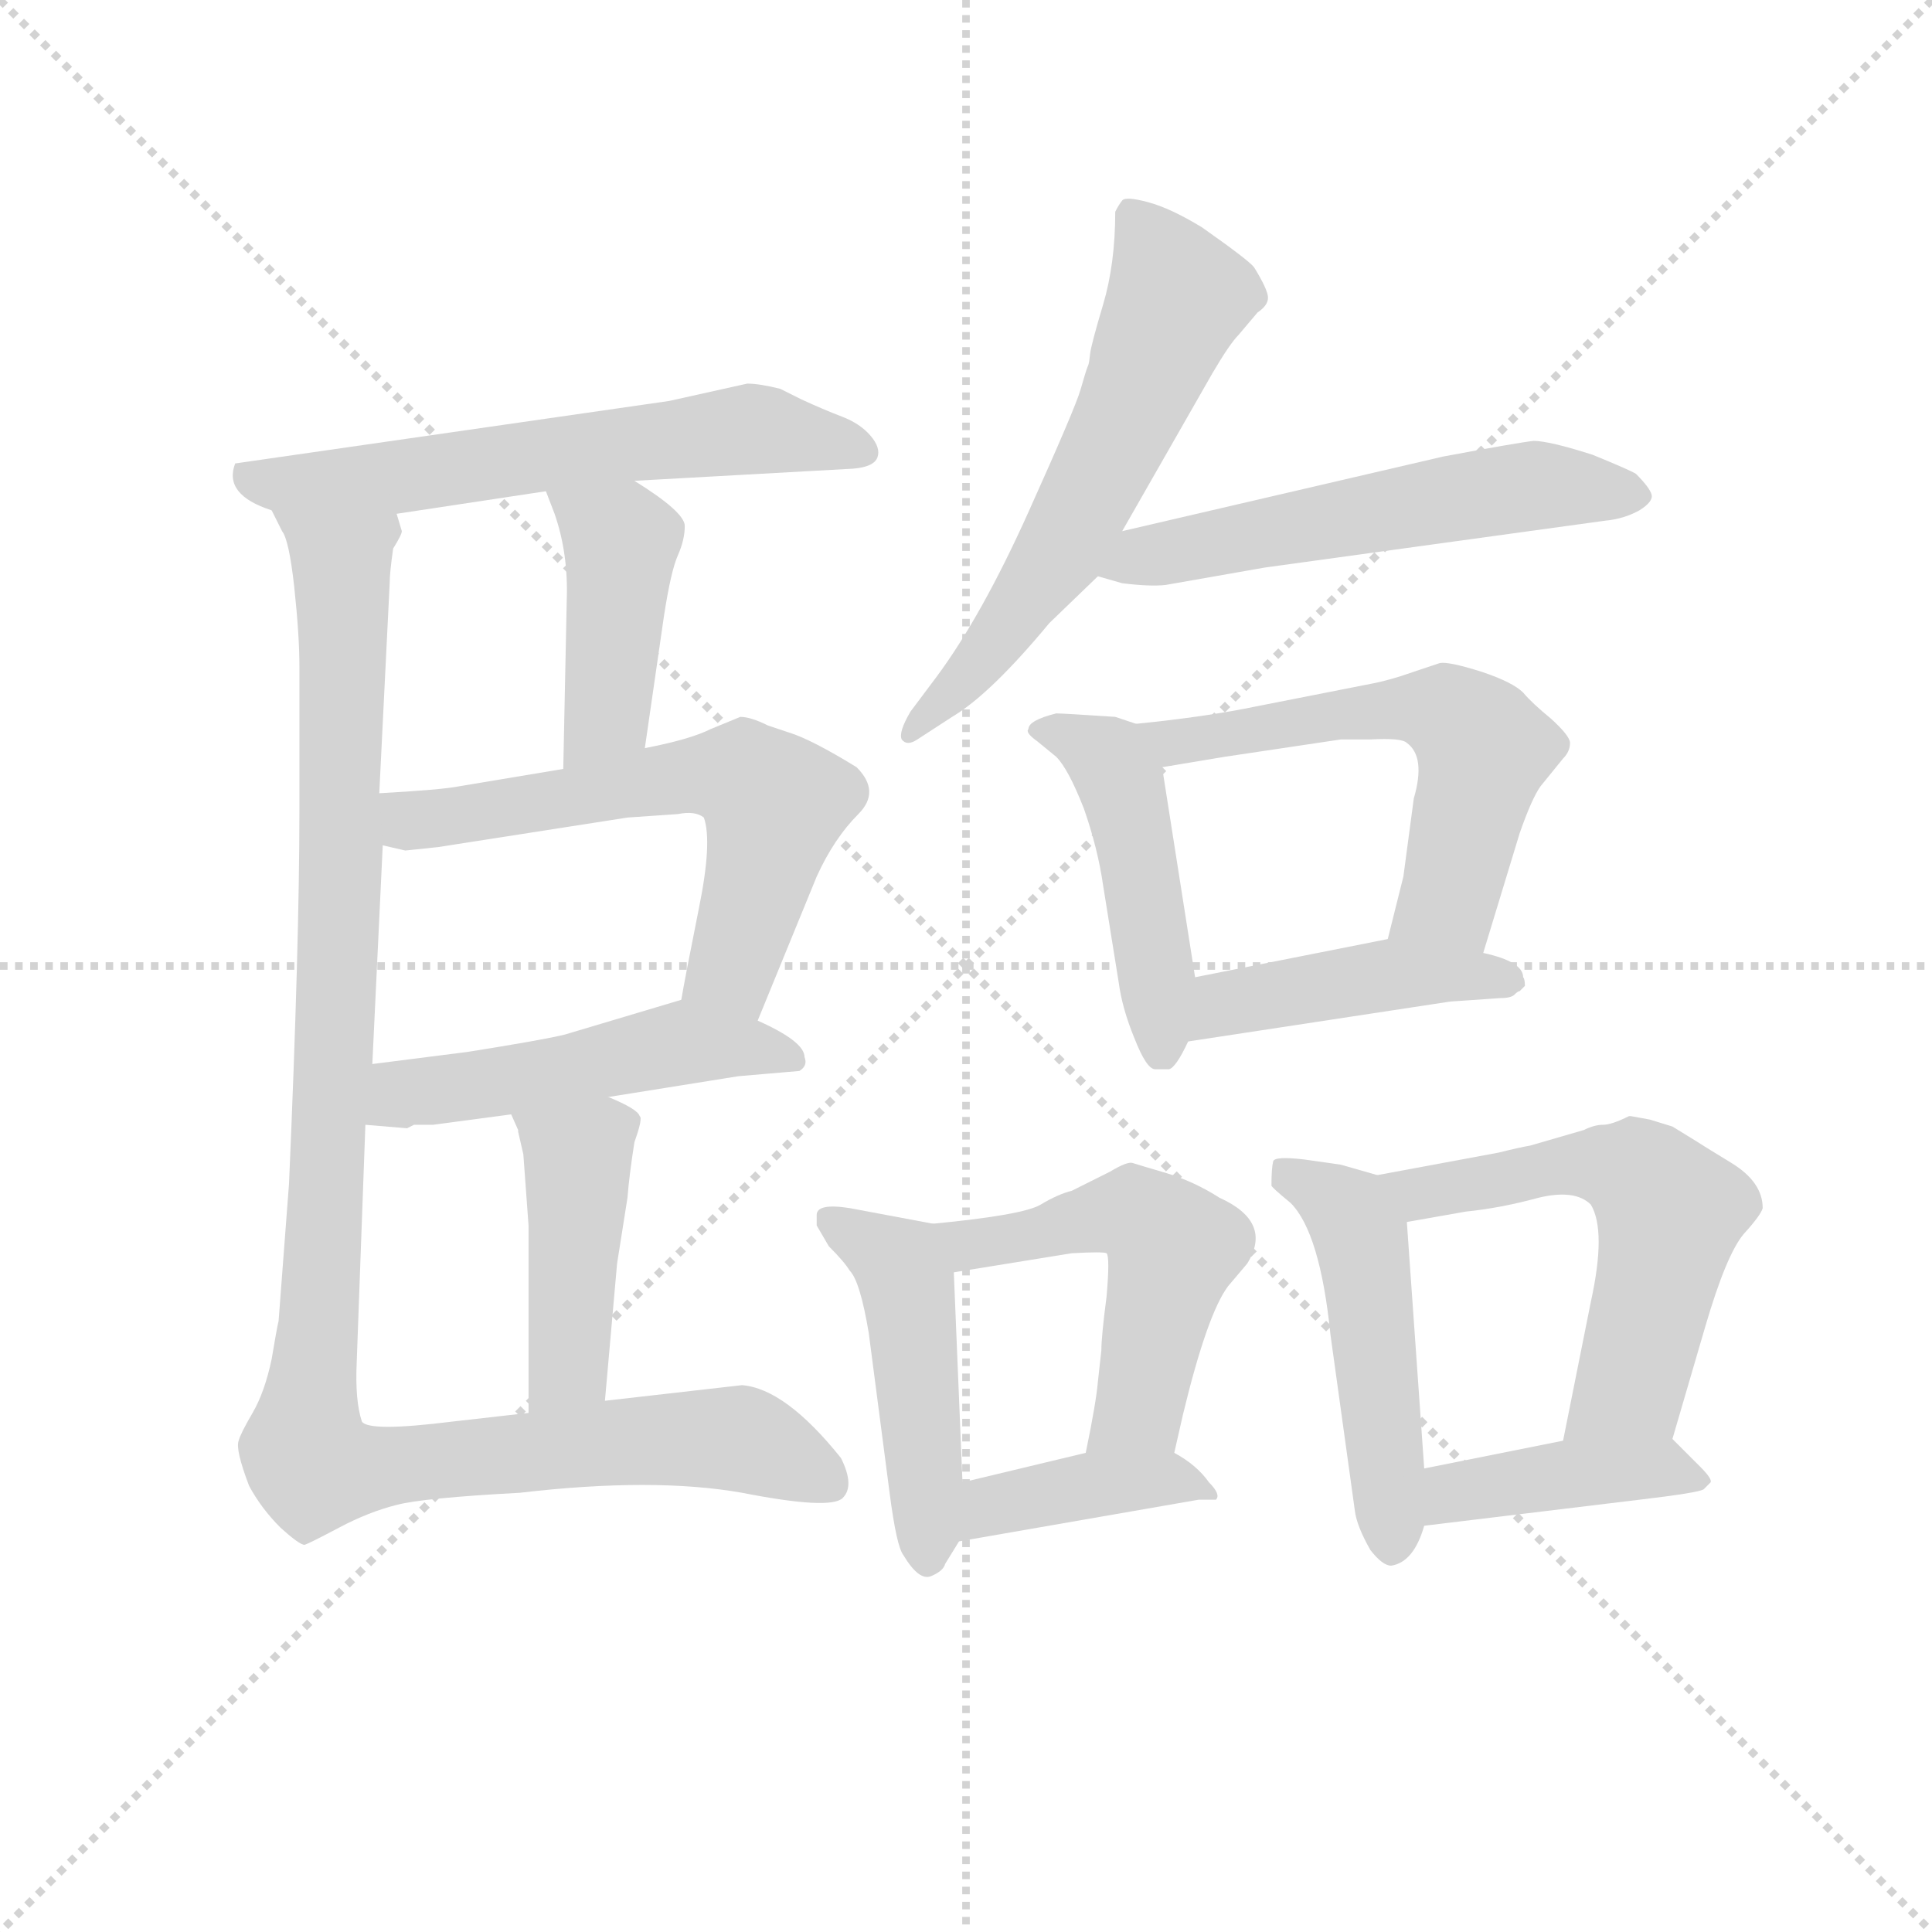 <svg version="1.1" viewBox="0 0 1024 1024" xmlns="http://www.w3.org/2000/svg">
  <g stroke="lightgray" stroke-dasharray="1,1" stroke-width="1" transform="scale(4, 4)">
    <line x1="0" y1="0" x2="256" y2="256"></line>
    <line x1="256" y1="0" x2="0" y2="256"></line>
    <line x1="128" y1="0" x2="128" y2="256"></line>
    <line x1="0" y1="128" x2="256" y2="128"></line>
  </g>
<g transform="scale(0.92, -0.92) translate(60, -900)">
   <style type="text/css">
    @keyframes keyframes0 {
      from {
       stroke: blue;
       stroke-dashoffset: 612;
       stroke-width: 128;
       }
       67% {
       animation-timing-function: step-end;
       stroke: blue;
       stroke-dashoffset: 0;
       stroke-width: 128;
       }
       to {
       stroke: black;
       stroke-width: 1024;
       }
       }
       #make-me-a-hanzi-animation-0 {
         animation: keyframes0 0.748s both;
         animation-delay: 0s;
         animation-timing-function: linear;
       }
    @keyframes keyframes1 {
      from {
       stroke: blue;
       stroke-dashoffset: 430;
       stroke-width: 128;
       }
       58% {
       animation-timing-function: step-end;
       stroke: blue;
       stroke-dashoffset: 0;
       stroke-width: 128;
       }
       to {
       stroke: black;
       stroke-width: 1024;
       }
       }
       #make-me-a-hanzi-animation-1 {
         animation: keyframes1 0.6s both;
         animation-delay: 0.748s;
         animation-timing-function: linear;
       }
    @keyframes keyframes2 {
      from {
       stroke: blue;
       stroke-dashoffset: 608;
       stroke-width: 128;
       }
       66% {
       animation-timing-function: step-end;
       stroke: blue;
       stroke-dashoffset: 0;
       stroke-width: 128;
       }
       to {
       stroke: black;
       stroke-width: 1024;
       }
       }
       #make-me-a-hanzi-animation-2 {
         animation: keyframes2 0.745s both;
         animation-delay: 1.348s;
         animation-timing-function: linear;
       }
    @keyframes keyframes3 {
      from {
       stroke: blue;
       stroke-dashoffset: 503;
       stroke-width: 128;
       }
       62% {
       animation-timing-function: step-end;
       stroke: blue;
       stroke-dashoffset: 0;
       stroke-width: 128;
       }
       to {
       stroke: black;
       stroke-width: 1024;
       }
       }
       #make-me-a-hanzi-animation-3 {
         animation: keyframes3 0.659s both;
         animation-delay: 2.093s;
         animation-timing-function: linear;
       }
    @keyframes keyframes4 {
      from {
       stroke: blue;
       stroke-dashoffset: 439;
       stroke-width: 128;
       }
       59% {
       animation-timing-function: step-end;
       stroke: blue;
       stroke-dashoffset: 0;
       stroke-width: 128;
       }
       to {
       stroke: black;
       stroke-width: 1024;
       }
       }
       #make-me-a-hanzi-animation-4 {
         animation: keyframes4 0.607s both;
         animation-delay: 2.752s;
         animation-timing-function: linear;
       }
    @keyframes keyframes5 {
      from {
       stroke: blue;
       stroke-dashoffset: 1124;
       stroke-width: 128;
       }
       79% {
       animation-timing-function: step-end;
       stroke: blue;
       stroke-dashoffset: 0;
       stroke-width: 128;
       }
       to {
       stroke: black;
       stroke-width: 1024;
       }
       }
       #make-me-a-hanzi-animation-5 {
         animation: keyframes5 1.165s both;
         animation-delay: 3.359s;
         animation-timing-function: linear;
       }
    @keyframes keyframes6 {
      from {
       stroke: blue;
       stroke-dashoffset: 607;
       stroke-width: 128;
       }
       66% {
       animation-timing-function: step-end;
       stroke: blue;
       stroke-dashoffset: 0;
       stroke-width: 128;
       }
       to {
       stroke: black;
       stroke-width: 1024;
       }
       }
       #make-me-a-hanzi-animation-6 {
         animation: keyframes6 0.744s both;
         animation-delay: 4.524s;
         animation-timing-function: linear;
       }
    @keyframes keyframes7 {
      from {
       stroke: blue;
       stroke-dashoffset: 561;
       stroke-width: 128;
       }
       65% {
       animation-timing-function: step-end;
       stroke: blue;
       stroke-dashoffset: 0;
       stroke-width: 128;
       }
       to {
       stroke: black;
       stroke-width: 1024;
       }
       }
       #make-me-a-hanzi-animation-7 {
         animation: keyframes7 0.707s both;
         animation-delay: 5.268s;
         animation-timing-function: linear;
       }
    @keyframes keyframes8 {
      from {
       stroke: blue;
       stroke-dashoffset: 473;
       stroke-width: 128;
       }
       61% {
       animation-timing-function: step-end;
       stroke: blue;
       stroke-dashoffset: 0;
       stroke-width: 128;
       }
       to {
       stroke: black;
       stroke-width: 1024;
       }
       }
       #make-me-a-hanzi-animation-8 {
         animation: keyframes8 0.635s both;
         animation-delay: 5.975s;
         animation-timing-function: linear;
       }
    @keyframes keyframes9 {
      from {
       stroke: blue;
       stroke-dashoffset: 580;
       stroke-width: 128;
       }
       65% {
       animation-timing-function: step-end;
       stroke: blue;
       stroke-dashoffset: 0;
       stroke-width: 128;
       }
       to {
       stroke: black;
       stroke-width: 1024;
       }
       }
       #make-me-a-hanzi-animation-9 {
         animation: keyframes9 0.722s both;
         animation-delay: 6.61s;
         animation-timing-function: linear;
       }
    @keyframes keyframes10 {
      from {
       stroke: blue;
       stroke-dashoffset: 447;
       stroke-width: 128;
       }
       59% {
       animation-timing-function: step-end;
       stroke: blue;
       stroke-dashoffset: 0;
       stroke-width: 128;
       }
       to {
       stroke: black;
       stroke-width: 1024;
       }
       }
       #make-me-a-hanzi-animation-10 {
         animation: keyframes10 0.614s both;
         animation-delay: 7.332s;
         animation-timing-function: linear;
       }
    @keyframes keyframes11 {
      from {
       stroke: blue;
       stroke-dashoffset: 475;
       stroke-width: 128;
       }
       61% {
       animation-timing-function: step-end;
       stroke: blue;
       stroke-dashoffset: 0;
       stroke-width: 128;
       }
       to {
       stroke: black;
       stroke-width: 1024;
       }
       }
       #make-me-a-hanzi-animation-11 {
         animation: keyframes11 0.637s both;
         animation-delay: 7.945s;
         animation-timing-function: linear;
       }
    @keyframes keyframes12 {
      from {
       stroke: blue;
       stroke-dashoffset: 519;
       stroke-width: 128;
       }
       63% {
       animation-timing-function: step-end;
       stroke: blue;
       stroke-dashoffset: 0;
       stroke-width: 128;
       }
       to {
       stroke: black;
       stroke-width: 1024;
       }
       }
       #make-me-a-hanzi-animation-12 {
         animation: keyframes12 0.672s both;
         animation-delay: 8.582s;
         animation-timing-function: linear;
       }
    @keyframes keyframes13 {
      from {
       stroke: blue;
       stroke-dashoffset: 402;
       stroke-width: 128;
       }
       57% {
       animation-timing-function: step-end;
       stroke: blue;
       stroke-dashoffset: 0;
       stroke-width: 128;
       }
       to {
       stroke: black;
       stroke-width: 1024;
       }
       }
       #make-me-a-hanzi-animation-13 {
         animation: keyframes13 0.577s both;
         animation-delay: 9.254s;
         animation-timing-function: linear;
       }
    @keyframes keyframes14 {
      from {
       stroke: blue;
       stroke-dashoffset: 492;
       stroke-width: 128;
       }
       62% {
       animation-timing-function: step-end;
       stroke: blue;
       stroke-dashoffset: 0;
       stroke-width: 128;
       }
       to {
       stroke: black;
       stroke-width: 1024;
       }
       }
       #make-me-a-hanzi-animation-14 {
         animation: keyframes14 0.65s both;
         animation-delay: 9.831s;
         animation-timing-function: linear;
       }
    @keyframes keyframes15 {
      from {
       stroke: blue;
       stroke-dashoffset: 574;
       stroke-width: 128;
       }
       65% {
       animation-timing-function: step-end;
       stroke: blue;
       stroke-dashoffset: 0;
       stroke-width: 128;
       }
       to {
       stroke: black;
       stroke-width: 1024;
       }
       }
       #make-me-a-hanzi-animation-15 {
         animation: keyframes15 0.717s both;
         animation-delay: 10.482s;
         animation-timing-function: linear;
       }
    @keyframes keyframes16 {
      from {
       stroke: blue;
       stroke-dashoffset: 416;
       stroke-width: 128;
       }
       58% {
       animation-timing-function: step-end;
       stroke: blue;
       stroke-dashoffset: 0;
       stroke-width: 128;
       }
       to {
       stroke: black;
       stroke-width: 1024;
       }
       }
       #make-me-a-hanzi-animation-16 {
         animation: keyframes16 0.589s both;
         animation-delay: 11.199s;
         animation-timing-function: linear;
       }
</style>
<path d="M 305.5 623.0 L 431.5 630.0 Q 443.5 631.0 445.5 636.5 Q 447.5 642.0 441.5 649.0 Q 435.5 656.0 425.0 660.0 Q 414.5 664.0 401.5 670.0 L 389.5 676.0 Q 377.5 679.0 370.5 679.0 L 325.5 669.0 L 75.5 633.0 Q 68.5 615.0 96.5 606.0 L 168.5 604.0 L 254.5 617.0 L 305.5 623.0 Z" fill="lightgray"></path> 
<path d="M 311.5 469.0 L 322.5 545.0 Q 326.5 571.0 330.5 580.0 Q 334.5 589.0 334.5 597.0 Q 334.5 605.0 305.5 623.0 C 280.5 639.0 243.5 645.0 254.5 617.0 L 259.5 604.0 Q 267.5 581.0 266.5 554.0 L 264.5 457.0 C 263.5 427.0 307.5 439.0 311.5 469.0 Z" fill="lightgray"></path> 
<path d="M 376.5 312.0 L 410.5 395.0 Q 420.5 417.0 434.5 431.0 Q 447.5 444.0 433.5 458.0 Q 407.5 474.0 394.5 478.0 L 382.5 482.0 Q 372.5 487.0 366.5 487.0 L 349.5 480.0 Q 337.5 474.0 311.5 469.0 L 264.5 457.0 L 204.5 447.0 Q 194.5 445.0 158.5 443.0 C 128.5 441.0 131.5 420.0 160.5 413.0 L 173.5 410.0 L 192.5 412.0 L 301.5 429.0 L 330.5 431.0 Q 340.5 433.0 345.5 429.0 Q 350.5 415.0 342.5 376.0 Q 334.5 336.0 332.5 324.0 C 327.5 294.0 365.5 284.0 376.5 312.0 Z" fill="lightgray"></path> 
<path d="M 290.5 268.0 L 365.5 280.0 L 400.5 283.0 Q 405.5 286.0 403.5 291.0 Q 403.5 300.0 376.5 312.0 C 349.5 325.0 343.5 327.0 332.5 324.0 L 265.5 304.0 Q 253.5 301.0 209.5 294.0 L 154.5 287.0 C 124.5 283.0 120.5 254.0 150.5 252.0 L 174.5 250.0 L 178.5 252.0 Q 184.5 252.0 189.5 252.0 L 234.5 258.0 L 290.5 268.0 Z" fill="lightgray"></path> 
<path d="M 288.5 93.0 L 295.5 172.0 L 301.5 210.0 Q 302.5 223.0 305.5 242.0 Q 310.5 256.0 308.5 257.0 Q 307.5 261.0 290.5 268.0 C 263.5 280.0 222.5 285.0 234.5 258.0 L 238.5 249.0 L 238.5 248.0 L 241.5 235.0 L 244.5 194.0 L 244.5 86.0 C 244.5 56.0 285.5 63.0 288.5 93.0 Z" fill="lightgray"></path> 
<path d="M 96.5 606.0 L 102.5 594.0 Q 106.5 589.0 109.5 562.0 Q 112.5 534.0 112.5 516.0 L 112.5 434.0 Q 112.5 356.0 106.5 218.0 L 100.5 139.0 Q 99.5 135.0 96.5 117.0 Q 92.5 98.0 85.5 86.0 Q 78.5 74.0 77.5 70.0 Q 75.5 65.0 83.5 44.0 Q 90.5 31.0 101.5 20.0 Q 112.5 10.0 115.5 10.0 Q 118.5 11.0 135.5 20.0 Q 152.5 29.0 168.5 33.0 Q 183.5 37.0 239.5 40.0 Q 316.5 49.0 367.5 40.0 Q 418.5 30.0 425.5 37.0 Q 432.5 44.0 424.5 60.0 Q 392.5 100.0 367.5 102.0 L 288.5 93.0 L 244.5 86.0 L 200.5 81.0 Q 152.5 75.0 148.5 81.0 Q 144.5 93.0 145.5 115.0 L 150.5 252.0 L 154.5 287.0 L 160.5 413.0 L 158.5 443.0 L 164.5 564.0 Q 164.5 570.0 166.5 584.0 Q 171.5 592.0 171.5 594.0 L 168.5 604.0 C 171.5 634.0 85.5 634.0 96.5 606.0 Z" fill="lightgray"></path> 
<path d="M 566.5 688.5 Q 565.5 686.0 562.5 675.5 Q 559.5 665.0 532.5 605.0 Q 505.5 545.0 479.5 510.0 L 464.5 490.0 Q 457.5 478.0 459.5 474.0 Q 462.5 470.0 468.5 474.0 L 488.5 487.0 Q 510.5 500.0 544.5 541.0 L 572.5 568.0 L 586.5 594.0 L 638.5 685.0 Q 648.5 702.0 653.5 707.0 L 664.5 720.0 Q 670.5 724.0 670.5 728.5 Q 670.5 733.0 662.5 746.0 Q 659.5 750.0 632.5 769.0 Q 614.5 780.0 601.5 783.5 Q 588.5 787.0 586.5 784.5 Q 584.5 782.0 582.5 778.0 Q 582.5 748.0 575.5 724.5 Q 568.5 701.0 568.0 696.0 Q 567.5 691.0 567.0 689.75 L 566.5 688.5 Z" fill="lightgray"></path> 
<path d="M 572.5 568.0 L 586.5 564.0 Q 602.5 562.0 611.5 563.0 L 668.5 573.0 L 864.5 600.0 Q 875.5 601.0 884.5 606.0 Q 892.5 611.0 891.5 615.0 Q 890.5 619.0 882.5 627.0 Q 879.5 629.0 857.5 638.0 Q 832.5 646.0 823.5 646.0 Q 814.5 645.0 771.5 637.0 L 586.5 594.0 C 557.5 587.0 543.5 576.0 572.5 568.0 Z" fill="lightgray"></path> 
<path d="M 532.5 480.0 Q 530.5 478.0 537.5 473.0 L 548.5 464.0 Q 555.5 457.0 564.5 434.0 Q 572.5 411.0 575.5 390.0 L 584.5 334.0 Q 586.5 319.0 593.5 302.0 Q 600.5 284.0 605.5 284.0 L 613.5 284.0 Q 617.5 285.0 624.5 300.0 C 631.5 315.0 631.5 315.0 628.5 337.0 L 609.5 458.0 C 606.5 479.0 606.5 479.0 594.5 483.0 L 582.5 487.0 Q 552.5 489.0 548.5 489.0 Q 532.5 485.0 532.5 480.0 Z" fill="lightgray"></path> 
<path d="M 794.5 351.0 L 815.5 420.0 Q 822.5 440.0 827.5 447.0 L 840.5 463.0 Q 844.5 467.0 844.5 472.0 Q 844.5 476.0 833.5 486.0 Q 822.5 495.0 817.5 501.0 Q 811.5 507.0 793.5 513.0 Q 774.5 519.0 769.5 518.0 L 754.5 513.0 Q 740.5 508.0 729.5 506.0 L 663.5 493.0 Q 634.5 487.0 594.5 483.0 C 564.5 480.0 579.5 453.0 609.5 458.0 L 645.5 464.0 L 712.5 474.0 L 729.5 474.0 Q 747.5 475.0 750.5 472.0 Q 761.5 464.0 754.5 440.0 L 748.5 395.0 L 739.5 359.0 C 732.5 330.0 785.5 322.0 794.5 351.0 Z" fill="lightgray"></path> 
<path d="M 624.5 300.0 L 775.5 323.0 L 804.5 325.0 Q 810.5 325.0 812.5 327.0 Q 814.5 329.0 815.5 329.0 L 818.5 332.0 Q 818.5 336.0 817.5 337.0 Q 817.5 346.0 794.5 351.0 L 739.5 359.0 L 628.5 337.0 C 599.5 331.0 594.5 295.0 624.5 300.0 Z" fill="lightgray"></path> 
<path d="M 477.5 195.0 L 429.5 204.0 Q 410.5 207.0 410.5 200.0 L 410.5 194.0 L 417.5 182.0 Q 426.5 173.0 429.5 168.0 Q 435.5 162.0 440.5 132.0 L 452.5 40.0 Q 456.5 9.0 460.5 4.0 Q 469.5 -11.0 476.5 -8.0 Q 483.5 -5.0 484.5 -1.0 L 492.5 12.0 C 495.5 17.0 495.5 17.0 494.5 46.0 L 489.5 167.0 C 488.5 193.0 488.5 193.0 477.5 195.0 Z" fill="lightgray"></path> 
<path d="M 616.5 63.0 L 621.5 85.0 Q 635.5 143.0 647.5 159.0 L 658.5 172.0 Q 673.5 196.0 642.5 210.0 Q 628.5 219.0 612.5 224.0 Q 595.5 229.0 592.5 230.0 Q 589.5 231.0 579.5 225.0 L 557.5 214.0 Q 549.5 212.0 539.5 206.0 Q 529.5 200.0 477.5 195.0 C 447.5 192.0 459.5 162.0 489.5 167.0 L 557.5 178.0 Q 575.5 179.0 577.5 178.0 Q 579.5 176.0 577.5 153.0 Q 574.5 130.0 574.5 122.0 L 572.5 104.0 Q 571.5 92.0 565.5 63.0 C 559.5 34.0 609.5 34.0 616.5 63.0 Z" fill="lightgray"></path> 
<path d="M 640.5 36.0 Q 643.5 39.0 636.5 46.0 Q 629.5 56.0 616.5 63.0 L 565.5 63.0 L 494.5 46.0 C 465.5 39.0 462.5 7.0 492.5 12.0 L 630.5 36.0 L 640.5 36.0 Z" fill="lightgray"></path> 
<path d="M 733.5 223.0 L 712.5 229.0 L 691.5 232.0 Q 674.5 234.0 673.5 231.0 Q 672.5 227.0 672.5 217.0 Q 672.5 216.0 683.5 207.0 Q 700.5 190.0 706.5 131.0 L 720.5 30.0 Q 721.5 21.0 729.5 7.0 Q 736.5 -2.0 741.5 -2.0 Q 754.5 0.0 760.5 21.0 L 760.5 54.0 L 750.5 196.0 C 748.5 219.0 748.5 219.0 733.5 223.0 Z" fill="lightgray"></path> 
<path d="M 879.5 257.0 L 878.5 257.0 Q 868.5 252.0 863.5 252.0 Q 858.5 252.0 852.5 249.0 L 821.5 240.0 Q 815.5 239.0 803.5 236.0 L 733.5 223.0 C 704.5 218.0 720.5 191.0 750.5 196.0 L 784.5 202.0 Q 804.5 204.0 826.5 210.0 Q 847.5 215.0 856.5 206.0 Q 865.5 191.0 856.5 150.0 L 840.5 70.0 C 834.5 41.0 895.5 42.0 903.5 71.0 L 922.5 136.0 Q 934.5 177.0 944.5 189.0 Q 954.5 200.0 955.5 204.0 Q 955.5 219.0 937.5 230.0 Q 919.5 241.0 916.5 243.0 L 903.5 251.0 L 890.5 255.0 L 879.5 257.0 Z" fill="lightgray"></path> 
<path d="M 760.5 21.0 L 884.5 36.0 Q 918.5 40.0 921.5 42.0 L 925.5 46.0 Q 926.5 48.0 919.5 55.0 L 903.5 71.0 C 893.5 81.0 869.5 76.0 840.5 70.0 L 760.5 54.0 C 731.5 48.0 730.5 17.0 760.5 21.0 Z" fill="lightgray"></path> 
      <clipPath id="make-me-a-hanzi-clip-0">
      <path d="M 305.5 623.0 L 431.5 630.0 Q 443.5 631.0 445.5 636.5 Q 447.5 642.0 441.5 649.0 Q 435.5 656.0 425.0 660.0 Q 414.5 664.0 401.5 670.0 L 389.5 676.0 Q 377.5 679.0 370.5 679.0 L 325.5 669.0 L 75.5 633.0 Q 68.5 615.0 96.5 606.0 L 168.5 604.0 L 254.5 617.0 L 305.5 623.0 Z" fill="lightgray"></path>
      </clipPath>
      <path clip-path="url(#make-me-a-hanzi-clip-0)" d="M 84.5 627.0 L 94.5 621.0 L 172.5 625.0 L 368.5 653.0 L 435.5 640.0 " fill="none" id="make-me-a-hanzi-animation-0" stroke-dasharray="484 968" stroke-linecap="round"></path>

      <clipPath id="make-me-a-hanzi-clip-1">
      <path d="M 311.5 469.0 L 322.5 545.0 Q 326.5 571.0 330.5 580.0 Q 334.5 589.0 334.5 597.0 Q 334.5 605.0 305.5 623.0 C 280.5 639.0 243.5 645.0 254.5 617.0 L 259.5 604.0 Q 267.5 581.0 266.5 554.0 L 264.5 457.0 C 263.5 427.0 307.5 439.0 311.5 469.0 Z" fill="lightgray"></path>
      </clipPath>
      <path clip-path="url(#make-me-a-hanzi-clip-1)" d="M 261.5 612.0 L 297.5 587.0 L 288.5 486.0 L 269.5 464.0 " fill="none" id="make-me-a-hanzi-animation-1" stroke-dasharray="302 604" stroke-linecap="round"></path>

      <clipPath id="make-me-a-hanzi-clip-2">
      <path d="M 376.5 312.0 L 410.5 395.0 Q 420.5 417.0 434.5 431.0 Q 447.5 444.0 433.5 458.0 Q 407.5 474.0 394.5 478.0 L 382.5 482.0 Q 372.5 487.0 366.5 487.0 L 349.5 480.0 Q 337.5 474.0 311.5 469.0 L 264.5 457.0 L 204.5 447.0 Q 194.5 445.0 158.5 443.0 C 128.5 441.0 131.5 420.0 160.5 413.0 L 173.5 410.0 L 192.5 412.0 L 301.5 429.0 L 330.5 431.0 Q 340.5 433.0 345.5 429.0 Q 350.5 415.0 342.5 376.0 Q 334.5 336.0 332.5 324.0 C 327.5 294.0 365.5 284.0 376.5 312.0 Z" fill="lightgray"></path>
      </clipPath>
      <path clip-path="url(#make-me-a-hanzi-clip-2)" d="M 169.5 436.0 L 176.5 427.0 L 323.5 451.0 L 368.5 452.0 L 386.5 436.0 L 362.5 345.0 L 341.5 326.0 " fill="none" id="make-me-a-hanzi-animation-2" stroke-dasharray="480 960" stroke-linecap="round"></path>

      <clipPath id="make-me-a-hanzi-clip-3">
      <path d="M 290.5 268.0 L 365.5 280.0 L 400.5 283.0 Q 405.5 286.0 403.5 291.0 Q 403.5 300.0 376.5 312.0 C 349.5 325.0 343.5 327.0 332.5 324.0 L 265.5 304.0 Q 253.5 301.0 209.5 294.0 L 154.5 287.0 C 124.5 283.0 120.5 254.0 150.5 252.0 L 174.5 250.0 L 178.5 252.0 Q 184.5 252.0 189.5 252.0 L 234.5 258.0 L 290.5 268.0 Z" fill="lightgray"></path>
      </clipPath>
      <path clip-path="url(#make-me-a-hanzi-clip-3)" d="M 156.5 257.0 L 177.5 272.0 L 238.5 278.0 L 332.5 300.0 L 378.5 297.0 L 394.5 290.0 " fill="none" id="make-me-a-hanzi-animation-3" stroke-dasharray="375 750" stroke-linecap="round"></path>

      <clipPath id="make-me-a-hanzi-clip-4">
      <path d="M 288.5 93.0 L 295.5 172.0 L 301.5 210.0 Q 302.5 223.0 305.5 242.0 Q 310.5 256.0 308.5 257.0 Q 307.5 261.0 290.5 268.0 C 263.5 280.0 222.5 285.0 234.5 258.0 L 238.5 249.0 L 238.5 248.0 L 241.5 235.0 L 244.5 194.0 L 244.5 86.0 C 244.5 56.0 285.5 63.0 288.5 93.0 Z" fill="lightgray"></path>
      </clipPath>
      <path clip-path="url(#make-me-a-hanzi-clip-4)" d="M 242.5 256.0 L 272.5 233.0 L 268.5 119.0 L 250.5 94.0 " fill="none" id="make-me-a-hanzi-animation-4" stroke-dasharray="311 622" stroke-linecap="round"></path>

      <clipPath id="make-me-a-hanzi-clip-5">
      <path d="M 96.5 606.0 L 102.5 594.0 Q 106.5 589.0 109.5 562.0 Q 112.5 534.0 112.5 516.0 L 112.5 434.0 Q 112.5 356.0 106.5 218.0 L 100.5 139.0 Q 99.5 135.0 96.5 117.0 Q 92.5 98.0 85.5 86.0 Q 78.5 74.0 77.5 70.0 Q 75.5 65.0 83.5 44.0 Q 90.5 31.0 101.5 20.0 Q 112.5 10.0 115.5 10.0 Q 118.5 11.0 135.5 20.0 Q 152.5 29.0 168.5 33.0 Q 183.5 37.0 239.5 40.0 Q 316.5 49.0 367.5 40.0 Q 418.5 30.0 425.5 37.0 Q 432.5 44.0 424.5 60.0 Q 392.5 100.0 367.5 102.0 L 288.5 93.0 L 244.5 86.0 L 200.5 81.0 Q 152.5 75.0 148.5 81.0 Q 144.5 93.0 145.5 115.0 L 150.5 252.0 L 154.5 287.0 L 160.5 413.0 L 158.5 443.0 L 164.5 564.0 Q 164.5 570.0 166.5 584.0 Q 171.5 592.0 171.5 594.0 L 168.5 604.0 C 171.5 634.0 85.5 634.0 96.5 606.0 Z" fill="lightgray"></path>
      </clipPath>
      <path clip-path="url(#make-me-a-hanzi-clip-5)" d="M 103.5 602.0 L 136.5 576.0 L 137.5 543.0 L 134.5 327.0 L 118.5 58.0 L 141.5 53.0 L 346.5 72.0 L 377.5 67.0 L 418.5 45.0 " fill="none" id="make-me-a-hanzi-animation-5" stroke-dasharray="996 1992" stroke-linecap="round"></path>

      <clipPath id="make-me-a-hanzi-clip-6">
      <path d="M 566.5 688.5 Q 565.5 686.0 562.5 675.5 Q 559.5 665.0 532.5 605.0 Q 505.5 545.0 479.5 510.0 L 464.5 490.0 Q 457.5 478.0 459.5 474.0 Q 462.5 470.0 468.5 474.0 L 488.5 487.0 Q 510.5 500.0 544.5 541.0 L 572.5 568.0 L 586.5 594.0 L 638.5 685.0 Q 648.5 702.0 653.5 707.0 L 664.5 720.0 Q 670.5 724.0 670.5 728.5 Q 670.5 733.0 662.5 746.0 Q 659.5 750.0 632.5 769.0 Q 614.5 780.0 601.5 783.5 Q 588.5 787.0 586.5 784.5 Q 584.5 782.0 582.5 778.0 Q 582.5 748.0 575.5 724.5 Q 568.5 701.0 568.0 696.0 Q 567.5 691.0 567.0 689.75 L 566.5 688.5 Z" fill="lightgray"></path>
      </clipPath>
      <path clip-path="url(#make-me-a-hanzi-clip-6)" d="M 593.5 776.0 L 618.5 728.0 L 593.5 668.0 L 550.5 582.0 L 503.5 518.0 L 464.5 477.0 " fill="none" id="make-me-a-hanzi-animation-6" stroke-dasharray="479 958" stroke-linecap="round"></path>

      <clipPath id="make-me-a-hanzi-clip-7">
      <path d="M 572.5 568.0 L 586.5 564.0 Q 602.5 562.0 611.5 563.0 L 668.5 573.0 L 864.5 600.0 Q 875.5 601.0 884.5 606.0 Q 892.5 611.0 891.5 615.0 Q 890.5 619.0 882.5 627.0 Q 879.5 629.0 857.5 638.0 Q 832.5 646.0 823.5 646.0 Q 814.5 645.0 771.5 637.0 L 586.5 594.0 C 557.5 587.0 543.5 576.0 572.5 568.0 Z" fill="lightgray"></path>
      </clipPath>
      <path clip-path="url(#make-me-a-hanzi-clip-7)" d="M 581.5 572.0 L 597.5 580.0 L 785.5 615.0 L 822.5 620.0 L 880.5 616.0 " fill="none" id="make-me-a-hanzi-animation-7" stroke-dasharray="433 866" stroke-linecap="round"></path>

      <clipPath id="make-me-a-hanzi-clip-8">
      <path d="M 532.5 480.0 Q 530.5 478.0 537.5 473.0 L 548.5 464.0 Q 555.5 457.0 564.5 434.0 Q 572.5 411.0 575.5 390.0 L 584.5 334.0 Q 586.5 319.0 593.5 302.0 Q 600.5 284.0 605.5 284.0 L 613.5 284.0 Q 617.5 285.0 624.5 300.0 C 631.5 315.0 631.5 315.0 628.5 337.0 L 609.5 458.0 C 606.5 479.0 606.5 479.0 594.5 483.0 L 582.5 487.0 Q 552.5 489.0 548.5 489.0 Q 532.5 485.0 532.5 480.0 Z" fill="lightgray"></path>
      </clipPath>
      <path clip-path="url(#make-me-a-hanzi-clip-8)" d="M 538.5 479.0 L 572.5 468.0 L 586.5 447.0 L 606.5 341.0 L 609.5 293.0 " fill="none" id="make-me-a-hanzi-animation-8" stroke-dasharray="345 690" stroke-linecap="round"></path>

      <clipPath id="make-me-a-hanzi-clip-9">
      <path d="M 794.5 351.0 L 815.5 420.0 Q 822.5 440.0 827.5 447.0 L 840.5 463.0 Q 844.5 467.0 844.5 472.0 Q 844.5 476.0 833.5 486.0 Q 822.5 495.0 817.5 501.0 Q 811.5 507.0 793.5 513.0 Q 774.5 519.0 769.5 518.0 L 754.5 513.0 Q 740.5 508.0 729.5 506.0 L 663.5 493.0 Q 634.5 487.0 594.5 483.0 C 564.5 480.0 579.5 453.0 609.5 458.0 L 645.5 464.0 L 712.5 474.0 L 729.5 474.0 Q 747.5 475.0 750.5 472.0 Q 761.5 464.0 754.5 440.0 L 748.5 395.0 L 739.5 359.0 C 732.5 330.0 785.5 322.0 794.5 351.0 Z" fill="lightgray"></path>
      </clipPath>
      <path clip-path="url(#make-me-a-hanzi-clip-9)" d="M 602.5 479.0 L 625.5 473.0 L 712.5 489.0 L 753.5 492.0 L 777.5 487.0 L 791.5 474.0 L 793.5 459.0 L 773.5 382.0 L 747.5 363.0 " fill="none" id="make-me-a-hanzi-animation-9" stroke-dasharray="452 904" stroke-linecap="round"></path>

      <clipPath id="make-me-a-hanzi-clip-10">
      <path d="M 624.5 300.0 L 775.5 323.0 L 804.5 325.0 Q 810.5 325.0 812.5 327.0 Q 814.5 329.0 815.5 329.0 L 818.5 332.0 Q 818.5 336.0 817.5 337.0 Q 817.5 346.0 794.5 351.0 L 739.5 359.0 L 628.5 337.0 C 599.5 331.0 594.5 295.0 624.5 300.0 Z" fill="lightgray"></path>
      </clipPath>
      <path clip-path="url(#make-me-a-hanzi-clip-10)" d="M 631.5 305.0 L 652.5 324.0 L 680.5 329.0 L 743.5 339.0 L 813.5 334.0 " fill="none" id="make-me-a-hanzi-animation-10" stroke-dasharray="319 638" stroke-linecap="round"></path>

      <clipPath id="make-me-a-hanzi-clip-11">
      <path d="M 477.5 195.0 L 429.5 204.0 Q 410.5 207.0 410.5 200.0 L 410.5 194.0 L 417.5 182.0 Q 426.5 173.0 429.5 168.0 Q 435.5 162.0 440.5 132.0 L 452.5 40.0 Q 456.5 9.0 460.5 4.0 Q 469.5 -11.0 476.5 -8.0 Q 483.5 -5.0 484.5 -1.0 L 492.5 12.0 C 495.5 17.0 495.5 17.0 494.5 46.0 L 489.5 167.0 C 488.5 193.0 488.5 193.0 477.5 195.0 Z" fill="lightgray"></path>
      </clipPath>
      <path clip-path="url(#make-me-a-hanzi-clip-11)" d="M 417.5 197.0 L 458.5 171.0 L 463.5 158.0 L 474.5 2.0 " fill="none" id="make-me-a-hanzi-animation-11" stroke-dasharray="347 694" stroke-linecap="round"></path>

      <clipPath id="make-me-a-hanzi-clip-12">
      <path d="M 616.5 63.0 L 621.5 85.0 Q 635.5 143.0 647.5 159.0 L 658.5 172.0 Q 673.5 196.0 642.5 210.0 Q 628.5 219.0 612.5 224.0 Q 595.5 229.0 592.5 230.0 Q 589.5 231.0 579.5 225.0 L 557.5 214.0 Q 549.5 212.0 539.5 206.0 Q 529.5 200.0 477.5 195.0 C 447.5 192.0 459.5 162.0 489.5 167.0 L 557.5 178.0 Q 575.5 179.0 577.5 178.0 Q 579.5 176.0 577.5 153.0 Q 574.5 130.0 574.5 122.0 L 572.5 104.0 Q 571.5 92.0 565.5 63.0 C 559.5 34.0 609.5 34.0 616.5 63.0 Z" fill="lightgray"></path>
      </clipPath>
      <path clip-path="url(#make-me-a-hanzi-clip-12)" d="M 489.5 192.0 L 498.5 183.0 L 593.5 201.0 L 612.5 185.0 L 596.5 88.0 L 571.5 71.0 " fill="none" id="make-me-a-hanzi-animation-12" stroke-dasharray="391 782" stroke-linecap="round"></path>

      <clipPath id="make-me-a-hanzi-clip-13">
      <path d="M 640.5 36.0 Q 643.5 39.0 636.5 46.0 Q 629.5 56.0 616.5 63.0 L 565.5 63.0 L 494.5 46.0 C 465.5 39.0 462.5 7.0 492.5 12.0 L 630.5 36.0 L 640.5 36.0 Z" fill="lightgray"></path>
      </clipPath>
      <path clip-path="url(#make-me-a-hanzi-clip-13)" d="M 499.5 17.0 L 511.5 32.0 L 562.5 44.0 L 610.5 48.0 L 635.5 40.0 " fill="none" id="make-me-a-hanzi-animation-13" stroke-dasharray="274 548" stroke-linecap="round"></path>

      <clipPath id="make-me-a-hanzi-clip-14">
      <path d="M 733.5 223.0 L 712.5 229.0 L 691.5 232.0 Q 674.5 234.0 673.5 231.0 Q 672.5 227.0 672.5 217.0 Q 672.5 216.0 683.5 207.0 Q 700.5 190.0 706.5 131.0 L 720.5 30.0 Q 721.5 21.0 729.5 7.0 Q 736.5 -2.0 741.5 -2.0 Q 754.5 0.0 760.5 21.0 L 760.5 54.0 L 750.5 196.0 C 748.5 219.0 748.5 219.0 733.5 223.0 Z" fill="lightgray"></path>
      </clipPath>
      <path clip-path="url(#make-me-a-hanzi-clip-14)" d="M 679.5 223.0 L 711.5 206.0 L 724.5 186.0 L 741.5 11.0 " fill="none" id="make-me-a-hanzi-animation-14" stroke-dasharray="364 728" stroke-linecap="round"></path>

      <clipPath id="make-me-a-hanzi-clip-15">
      <path d="M 879.5 257.0 L 878.5 257.0 Q 868.5 252.0 863.5 252.0 Q 858.5 252.0 852.5 249.0 L 821.5 240.0 Q 815.5 239.0 803.5 236.0 L 733.5 223.0 C 704.5 218.0 720.5 191.0 750.5 196.0 L 784.5 202.0 Q 804.5 204.0 826.5 210.0 Q 847.5 215.0 856.5 206.0 Q 865.5 191.0 856.5 150.0 L 840.5 70.0 C 834.5 41.0 895.5 42.0 903.5 71.0 L 922.5 136.0 Q 934.5 177.0 944.5 189.0 Q 954.5 200.0 955.5 204.0 Q 955.5 219.0 937.5 230.0 Q 919.5 241.0 916.5 243.0 L 903.5 251.0 L 890.5 255.0 L 879.5 257.0 Z" fill="lightgray"></path>
      </clipPath>
      <path clip-path="url(#make-me-a-hanzi-clip-15)" d="M 741.5 219.0 L 765.5 213.0 L 841.5 229.0 L 864.5 228.0 L 880.5 226.0 L 902.5 202.0 L 879.5 102.0 L 848.5 75.0 " fill="none" id="make-me-a-hanzi-animation-15" stroke-dasharray="446 892" stroke-linecap="round"></path>

      <clipPath id="make-me-a-hanzi-clip-16">
      <path d="M 760.5 21.0 L 884.5 36.0 Q 918.5 40.0 921.5 42.0 L 925.5 46.0 Q 926.5 48.0 919.5 55.0 L 903.5 71.0 C 893.5 81.0 869.5 76.0 840.5 70.0 L 760.5 54.0 C 731.5 48.0 730.5 17.0 760.5 21.0 Z" fill="lightgray"></path>
      </clipPath>
      <path clip-path="url(#make-me-a-hanzi-clip-16)" d="M 767.5 27.0 L 777.5 40.0 L 848.5 52.0 L 919.5 48.0 " fill="none" id="make-me-a-hanzi-animation-16" stroke-dasharray="288 576" stroke-linecap="round"></path>

</g>
</svg>
